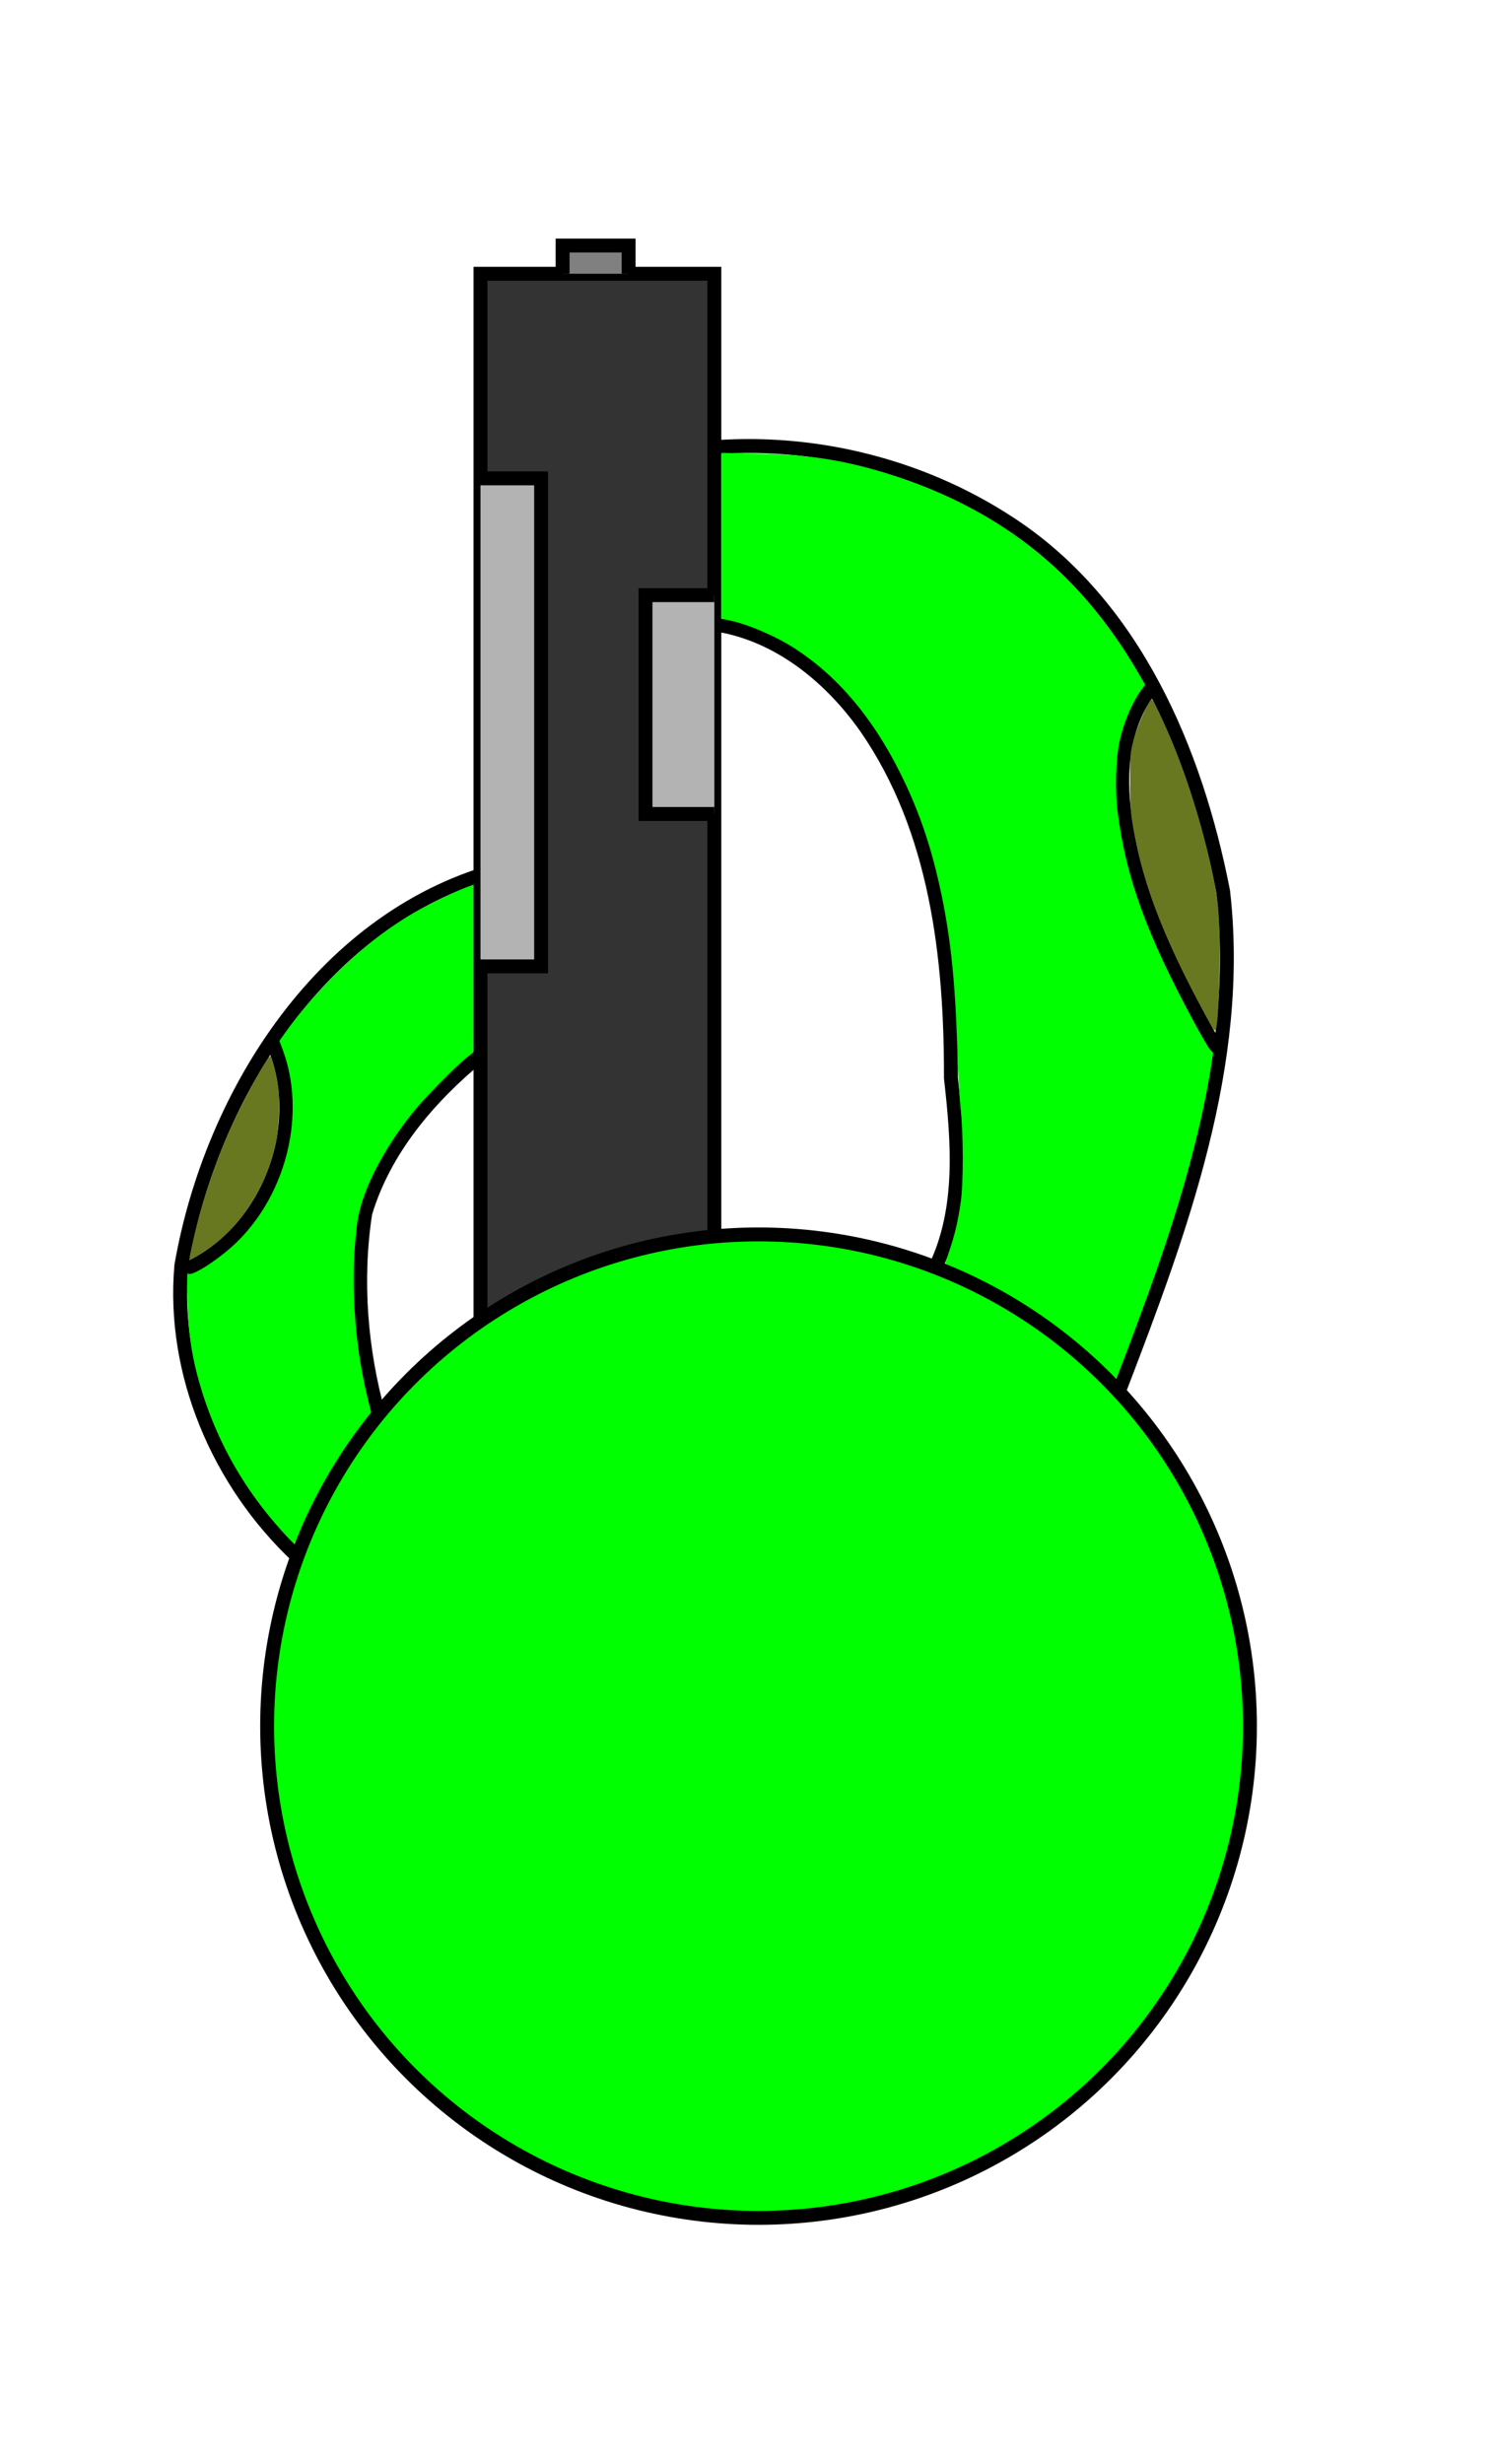 <?xml version="1.0" encoding="UTF-8" standalone="no"?>
<!-- Created with Inkscape (http://www.inkscape.org/) -->

<svg
   xmlns:dc="http://purl.org/dc/elements/1.1/"
   xmlns:cc="http://creativecommons.org/ns#"
   xmlns:rdf="http://www.w3.org/1999/02/22-rdf-syntax-ns#"
   xmlns:svg="http://www.w3.org/2000/svg"
   xmlns="http://www.w3.org/2000/svg"
   xmlns:sodipodi="http://sodipodi.sourceforge.net/DTD/sodipodi-0.dtd"
   xmlns:inkscape="http://www.inkscape.org/namespaces/inkscape"
   width="30.376mm"
   height="50mm"
   viewBox="0 0 107.631 177.165"
   id="svg2"
   version="1.1"
   inkscape:version="0.91 r13725"
   sodipodi:docname="Player_Rifle.svg"
   inkscape:export-filename="C:\FFF2\Art\Player\Export\Player_Rifle.png"
   inkscape:export-xdpi="65.589577"
   inkscape:export-ydpi="65.589577"
   style="enable-background:new">
  <defs
     id="defs4">
    <filter
       style="color-interpolation-filters:sRGB"
       id="filter8066"
       inkscape:label="filter1"
       width="1.16" />
    <filter
       style="color-interpolation-filters:sRGB"
       inkscape:label="Drop Shadow"
       id="filter8072">
      <feFlood
         flood-opacity="0.498"
         flood-color="rgb(0,0,0)"
         result="flood"
         id="feFlood8074" />
      <feComposite
         in="flood"
         in2="SourceGraphic"
         operator="out"
         result="composite1"
         id="feComposite8076" />
      <feGaussianBlur
         in="composite1"
         stdDeviation="6.3"
         result="blur"
         id="feGaussianBlur8078" />
      <feOffset
         dx="0"
         dy="0"
         result="offset"
         id="feOffset8080" />
      <feComposite
         in="offset"
         in2="SourceGraphic"
         operator="atop"
         result="composite2"
         id="feComposite8082" />
    </filter>
    <filter
       style="color-interpolation-filters:sRGB"
       inkscape:label="Drop Shadow"
       id="filter8084">
      <feFlood
         flood-opacity="0.498"
         flood-color="rgb(0,0,0)"
         result="flood"
         id="feFlood8086" />
      <feComposite
         in="flood"
         in2="SourceGraphic"
         operator="out"
         result="composite1"
         id="feComposite8088" />
      <feGaussianBlur
         in="composite1"
         stdDeviation="6.3"
         result="blur"
         id="feGaussianBlur8090" />
      <feOffset
         dx="0"
         dy="0"
         result="offset"
         id="feOffset8092" />
      <feComposite
         in="offset"
         in2="SourceGraphic"
         operator="atop"
         result="composite2"
         id="feComposite8094" />
    </filter>
    <filter
       style="color-interpolation-filters:sRGB"
       inkscape:label="Drop Shadow"
       id="filter8096">
      <feFlood
         flood-opacity="0.498"
         flood-color="rgb(0,0,0)"
         result="flood"
         id="feFlood8098" />
      <feComposite
         in="flood"
         in2="SourceGraphic"
         operator="out"
         result="composite1"
         id="feComposite8100" />
      <feGaussianBlur
         in="composite1"
         stdDeviation="6.3"
         result="blur"
         id="feGaussianBlur8102" />
      <feOffset
         dx="0"
         dy="0"
         result="offset"
         id="feOffset8104" />
      <feComposite
         in="offset"
         in2="SourceGraphic"
         operator="atop"
         result="composite2"
         id="feComposite8106" />
    </filter>
    <filter
       style="color-interpolation-filters:sRGB"
       inkscape:label="Drop Shadow"
       id="filter8108">
      <feFlood
         flood-opacity="0.498"
         flood-color="rgb(0,0,0)"
         result="flood"
         id="feFlood8110" />
      <feComposite
         in="flood"
         in2="SourceGraphic"
         operator="out"
         result="composite1"
         id="feComposite8112" />
      <feGaussianBlur
         in="composite1"
         stdDeviation="6.3"
         result="blur"
         id="feGaussianBlur8114" />
      <feOffset
         dx="0"
         dy="0"
         result="offset"
         id="feOffset8116" />
      <feComposite
         in="offset"
         in2="SourceGraphic"
         operator="atop"
         result="composite2"
         id="feComposite8118" />
    </filter>
    <filter
       style="color-interpolation-filters:sRGB"
       inkscape:label="Drop Shadow"
       id="filter8120">
      <feFlood
         flood-opacity="0.498"
         flood-color="rgb(0,0,0)"
         result="flood"
         id="feFlood8122" />
      <feComposite
         in="flood"
         in2="SourceGraphic"
         operator="out"
         result="composite1"
         id="feComposite8124" />
      <feGaussianBlur
         in="composite1"
         stdDeviation="6.3"
         result="blur"
         id="feGaussianBlur8126" />
      <feOffset
         dx="0"
         dy="0"
         result="offset"
         id="feOffset8128" />
      <feComposite
         in="offset"
         in2="SourceGraphic"
         operator="atop"
         result="composite2"
         id="feComposite8130" />
    </filter>
    <filter
       style="color-interpolation-filters:sRGB"
       inkscape:label="Drop Shadow"
       id="filter8132">
      <feFlood
         flood-opacity="0.498"
         flood-color="rgb(0,0,0)"
         result="flood"
         id="feFlood8134" />
      <feComposite
         in="flood"
         in2="SourceGraphic"
         operator="out"
         result="composite1"
         id="feComposite8136" />
      <feGaussianBlur
         in="composite1"
         stdDeviation="6.3"
         result="blur"
         id="feGaussianBlur8138" />
      <feOffset
         dx="0"
         dy="0"
         result="offset"
         id="feOffset8140" />
      <feComposite
         in="offset"
         in2="SourceGraphic"
         operator="atop"
         result="composite2"
         id="feComposite8142" />
    </filter>
    <filter
       style="color-interpolation-filters:sRGB"
       inkscape:label="Drop Shadow"
       id="filter8144">
      <feFlood
         flood-opacity="0.498"
         flood-color="rgb(0,0,0)"
         result="flood"
         id="feFlood8146" />
      <feComposite
         in="flood"
         in2="SourceGraphic"
         operator="out"
         result="composite1"
         id="feComposite8148" />
      <feGaussianBlur
         in="composite1"
         stdDeviation="6.3"
         result="blur"
         id="feGaussianBlur8150" />
      <feOffset
         dx="0"
         dy="0"
         result="offset"
         id="feOffset8152" />
      <feComposite
         in="offset"
         in2="SourceGraphic"
         operator="atop"
         result="composite2"
         id="feComposite8154" />
    </filter>
    <filter
       style="color-interpolation-filters:sRGB"
       inkscape:label="Drop Shadow"
       id="filter8156">
      <feFlood
         flood-opacity="0.498"
         flood-color="rgb(0,0,0)"
         result="flood"
         id="feFlood8158" />
      <feComposite
         in="flood"
         in2="SourceGraphic"
         operator="out"
         result="composite1"
         id="feComposite8160" />
      <feGaussianBlur
         in="composite1"
         stdDeviation="6.3"
         result="blur"
         id="feGaussianBlur8162" />
      <feOffset
         dx="0"
         dy="0"
         result="offset"
         id="feOffset8164" />
      <feComposite
         in="offset"
         in2="SourceGraphic"
         operator="atop"
         result="composite2"
         id="feComposite8166" />
    </filter>
    <filter
       style="color-interpolation-filters:sRGB"
       inkscape:label="Drop Shadow"
       id="filter8168">
      <feFlood
         flood-opacity="0.498"
         flood-color="rgb(0,0,0)"
         result="flood"
         id="feFlood8170" />
      <feComposite
         in="flood"
         in2="SourceGraphic"
         operator="out"
         result="composite1"
         id="feComposite8172" />
      <feGaussianBlur
         in="composite1"
         stdDeviation="6.3"
         result="blur"
         id="feGaussianBlur8174" />
      <feOffset
         dx="0"
         dy="0"
         result="offset"
         id="feOffset8176" />
      <feComposite
         in="offset"
         in2="SourceGraphic"
         operator="atop"
         result="composite2"
         id="feComposite8178" />
    </filter>
    <filter
       style="color-interpolation-filters:sRGB"
       inkscape:label="Drop Shadow"
       id="filter8180">
      <feFlood
         flood-opacity="0.498"
         flood-color="rgb(0,0,0)"
         result="flood"
         id="feFlood8182" />
      <feComposite
         in="flood"
         in2="SourceGraphic"
         operator="out"
         result="composite1"
         id="feComposite8184" />
      <feGaussianBlur
         in="composite1"
         stdDeviation="6.3"
         result="blur"
         id="feGaussianBlur8186" />
      <feOffset
         dx="0"
         dy="0"
         result="offset"
         id="feOffset8188" />
      <feComposite
         in="offset"
         in2="SourceGraphic"
         operator="atop"
         result="composite2"
         id="feComposite8190" />
    </filter>
    <filter
       style="color-interpolation-filters:sRGB"
       inkscape:label="Drop Shadow"
       id="filter8192">
      <feFlood
         flood-opacity="0.498"
         flood-color="rgb(0,0,0)"
         result="flood"
         id="feFlood8194" />
      <feComposite
         in="flood"
         in2="SourceGraphic"
         operator="out"
         result="composite1"
         id="feComposite8196" />
      <feGaussianBlur
         in="composite1"
         stdDeviation="6.3"
         result="blur"
         id="feGaussianBlur8198" />
      <feOffset
         dx="0"
         dy="0"
         result="offset"
         id="feOffset8200" />
      <feComposite
         in="offset"
         in2="SourceGraphic"
         operator="atop"
         result="composite2"
         id="feComposite8202" />
    </filter>
    <filter
       style="color-interpolation-filters:sRGB"
       inkscape:label="Drop Shadow"
       id="filter8204">
      <feFlood
         flood-opacity="0.498"
         flood-color="rgb(0,0,0)"
         result="flood"
         id="feFlood8206" />
      <feComposite
         in="flood"
         in2="SourceGraphic"
         operator="out"
         result="composite1"
         id="feComposite8208" />
      <feGaussianBlur
         in="composite1"
         stdDeviation="6.3"
         result="blur"
         id="feGaussianBlur8210" />
      <feOffset
         dx="0"
         dy="0"
         result="offset"
         id="feOffset8212" />
      <feComposite
         in="offset"
         in2="SourceGraphic"
         operator="atop"
         result="composite2"
         id="feComposite8214" />
    </filter>
    <filter
       style="color-interpolation-filters:sRGB"
       inkscape:label="Drop Shadow"
       id="filter8216">
      <feFlood
         flood-opacity="0.498"
         flood-color="rgb(0,0,0)"
         result="flood"
         id="feFlood8218" />
      <feComposite
         in="flood"
         in2="SourceGraphic"
         operator="out"
         result="composite1"
         id="feComposite8220" />
      <feGaussianBlur
         in="composite1"
         stdDeviation="6.3"
         result="blur"
         id="feGaussianBlur8222" />
      <feOffset
         dx="0"
         dy="0"
         result="offset"
         id="feOffset8224" />
      <feComposite
         in="offset"
         in2="SourceGraphic"
         operator="atop"
         result="composite2"
         id="feComposite8226" />
    </filter>
    <filter
       style="color-interpolation-filters:sRGB"
       inkscape:label="Drop Shadow"
       id="filter8228">
      <feFlood
         flood-opacity="0.498"
         flood-color="rgb(0,0,0)"
         result="flood"
         id="feFlood8230" />
      <feComposite
         in="flood"
         in2="SourceGraphic"
         operator="out"
         result="composite1"
         id="feComposite8232" />
      <feGaussianBlur
         in="composite1"
         stdDeviation="6.3"
         result="blur"
         id="feGaussianBlur8234" />
      <feOffset
         dx="0"
         dy="0"
         result="offset"
         id="feOffset8236" />
      <feComposite
         in="offset"
         in2="SourceGraphic"
         operator="atop"
         result="composite2"
         id="feComposite8238" />
    </filter>
    <filter
       style="color-interpolation-filters:sRGB"
       inkscape:label="Drop Shadow"
       id="filter8240">
      <feFlood
         flood-opacity="0.498"
         flood-color="rgb(0,0,0)"
         result="flood"
         id="feFlood8242" />
      <feComposite
         in="flood"
         in2="SourceGraphic"
         operator="out"
         result="composite1"
         id="feComposite8244" />
      <feGaussianBlur
         in="composite1"
         stdDeviation="6.3"
         result="blur"
         id="feGaussianBlur8246" />
      <feOffset
         dx="0"
         dy="0"
         result="offset"
         id="feOffset8248" />
      <feComposite
         in="offset"
         in2="SourceGraphic"
         operator="atop"
         result="composite2"
         id="feComposite8250" />
    </filter>
    <filter
       style="color-interpolation-filters:sRGB"
       inkscape:label="Drop Shadow"
       id="filter8252">
      <feFlood
         flood-opacity="0.498"
         flood-color="rgb(0,0,0)"
         result="flood"
         id="feFlood8254" />
      <feComposite
         in="flood"
         in2="SourceGraphic"
         operator="out"
         result="composite1"
         id="feComposite8256" />
      <feGaussianBlur
         in="composite1"
         stdDeviation="6.3"
         result="blur"
         id="feGaussianBlur8258" />
      <feOffset
         dx="0"
         dy="0"
         result="offset"
         id="feOffset8260" />
      <feComposite
         in="offset"
         in2="SourceGraphic"
         operator="atop"
         result="fbSourceGraphic"
         id="feComposite8262" />
      <feColorMatrix
         result="fbSourceGraphicAlpha"
         in="fbSourceGraphic"
         values="0 0 0 -1 0 0 0 0 -1 0 0 0 0 -1 0 0 0 0 1 0"
         id="feColorMatrix8432" />
      <feFlood
         id="feFlood8434"
         flood-opacity="0.498"
         flood-color="rgb(0,0,0)"
         result="flood"
         in="fbSourceGraphic" />
      <feComposite
         in2="fbSourceGraphic"
         id="feComposite8436"
         in="flood"
         operator="in"
         result="composite1" />
      <feGaussianBlur
         id="feGaussianBlur8438"
         in="composite1"
         stdDeviation="2.1"
         result="blur" />
      <feOffset
         id="feOffset8440"
         dx="0"
         dy="0"
         result="offset" />
      <feComposite
         in2="offset"
         id="feComposite8442"
         in="fbSourceGraphic"
         operator="over"
         result="composite2" />
    </filter>
    <filter
       style="color-interpolation-filters:sRGB"
       inkscape:label="Drop Shadow"
       id="filter8264">
      <feFlood
         flood-opacity="0.498"
         flood-color="rgb(0,0,0)"
         result="flood"
         id="feFlood8266" />
      <feComposite
         in="flood"
         in2="SourceGraphic"
         operator="out"
         result="composite1"
         id="feComposite8268" />
      <feGaussianBlur
         in="composite1"
         stdDeviation="6.3"
         result="blur"
         id="feGaussianBlur8270" />
      <feOffset
         dx="0"
         dy="0"
         result="offset"
         id="feOffset8272" />
      <feComposite
         in="offset"
         in2="SourceGraphic"
         operator="atop"
         result="fbSourceGraphic"
         id="feComposite8274" />
      <feColorMatrix
         result="fbSourceGraphicAlpha"
         in="fbSourceGraphic"
         values="0 0 0 -1 0 0 0 0 -1 0 0 0 0 -1 0 0 0 0 1 0"
         id="feColorMatrix8444" />
      <feFlood
         id="feFlood8446"
         flood-opacity="0.498"
         flood-color="rgb(0,0,0)"
         result="flood"
         in="fbSourceGraphic" />
      <feComposite
         in2="fbSourceGraphic"
         id="feComposite8448"
         in="flood"
         operator="in"
         result="composite1" />
      <feGaussianBlur
         id="feGaussianBlur8450"
         in="composite1"
         stdDeviation="2.1"
         result="blur" />
      <feOffset
         id="feOffset8452"
         dx="0"
         dy="0"
         result="offset" />
      <feComposite
         in2="offset"
         id="feComposite8454"
         in="fbSourceGraphic"
         operator="over"
         result="composite2" />
    </filter>
    <filter
       style="color-interpolation-filters:sRGB"
       inkscape:label="Drop Shadow"
       id="filter8276">
      <feFlood
         flood-opacity="0.498"
         flood-color="rgb(0,0,0)"
         result="flood"
         id="feFlood8278" />
      <feComposite
         in="flood"
         in2="SourceGraphic"
         operator="out"
         result="composite1"
         id="feComposite8280" />
      <feGaussianBlur
         in="composite1"
         stdDeviation="6.3"
         result="blur"
         id="feGaussianBlur8282" />
      <feOffset
         dx="0"
         dy="0"
         result="offset"
         id="feOffset8284" />
      <feComposite
         in="offset"
         in2="SourceGraphic"
         operator="atop"
         result="fbSourceGraphic"
         id="feComposite8286" />
      <feColorMatrix
         result="fbSourceGraphicAlpha"
         in="fbSourceGraphic"
         values="0 0 0 -1 0 0 0 0 -1 0 0 0 0 -1 0 0 0 0 1 0"
         id="feColorMatrix8456" />
      <feFlood
         id="feFlood8458"
         flood-opacity="0.498"
         flood-color="rgb(0,0,0)"
         result="flood"
         in="fbSourceGraphic" />
      <feComposite
         in2="fbSourceGraphic"
         id="feComposite8460"
         in="flood"
         operator="in"
         result="composite1" />
      <feGaussianBlur
         id="feGaussianBlur8462"
         in="composite1"
         stdDeviation="2.1"
         result="blur" />
      <feOffset
         id="feOffset8464"
         dx="0"
         dy="0"
         result="offset" />
      <feComposite
         in2="offset"
         id="feComposite8466"
         in="fbSourceGraphic"
         operator="over"
         result="composite2" />
    </filter>
    <filter
       style="color-interpolation-filters:sRGB"
       inkscape:label="Drop Shadow"
       id="filter8288">
      <feFlood
         flood-opacity="0.498"
         flood-color="rgb(0,0,0)"
         result="flood"
         id="feFlood8290" />
      <feComposite
         in="flood"
         in2="SourceGraphic"
         operator="out"
         result="composite1"
         id="feComposite8292" />
      <feGaussianBlur
         in="composite1"
         stdDeviation="6.3"
         result="blur"
         id="feGaussianBlur8294" />
      <feOffset
         dx="0"
         dy="0"
         result="offset"
         id="feOffset8296" />
      <feComposite
         in="offset"
         in2="SourceGraphic"
         operator="atop"
         result="fbSourceGraphic"
         id="feComposite8298" />
      <feColorMatrix
         result="fbSourceGraphicAlpha"
         in="fbSourceGraphic"
         values="0 0 0 -1 0 0 0 0 -1 0 0 0 0 -1 0 0 0 0 1 0"
         id="feColorMatrix8468" />
      <feFlood
         id="feFlood8470"
         flood-opacity="0.498"
         flood-color="rgb(0,0,0)"
         result="flood"
         in="fbSourceGraphic" />
      <feComposite
         in2="fbSourceGraphic"
         id="feComposite8472"
         in="flood"
         operator="in"
         result="composite1" />
      <feGaussianBlur
         id="feGaussianBlur8474"
         in="composite1"
         stdDeviation="2.1"
         result="blur" />
      <feOffset
         id="feOffset8476"
         dx="0"
         dy="0"
         result="offset" />
      <feComposite
         in2="offset"
         id="feComposite8478"
         in="fbSourceGraphic"
         operator="over"
         result="composite2" />
    </filter>
    <filter
       style="color-interpolation-filters:sRGB"
       inkscape:label="Drop Shadow"
       id="filter8300">
      <feFlood
         flood-opacity="0.498"
         flood-color="rgb(0,0,0)"
         result="flood"
         id="feFlood8302" />
      <feComposite
         in="flood"
         in2="SourceGraphic"
         operator="out"
         result="composite1"
         id="feComposite8304" />
      <feGaussianBlur
         in="composite1"
         stdDeviation="6.3"
         result="blur"
         id="feGaussianBlur8306" />
      <feOffset
         dx="0"
         dy="0"
         result="offset"
         id="feOffset8308" />
      <feComposite
         in="offset"
         in2="SourceGraphic"
         operator="atop"
         result="fbSourceGraphic"
         id="feComposite8310" />
      <feColorMatrix
         result="fbSourceGraphicAlpha"
         in="fbSourceGraphic"
         values="0 0 0 -1 0 0 0 0 -1 0 0 0 0 -1 0 0 0 0 1 0"
         id="feColorMatrix8480" />
      <feFlood
         id="feFlood8482"
         flood-opacity="0.498"
         flood-color="rgb(0,0,0)"
         result="flood"
         in="fbSourceGraphic" />
      <feComposite
         in2="fbSourceGraphic"
         id="feComposite8484"
         in="flood"
         operator="in"
         result="composite1" />
      <feGaussianBlur
         id="feGaussianBlur8486"
         in="composite1"
         stdDeviation="2.1"
         result="blur" />
      <feOffset
         id="feOffset8488"
         dx="0"
         dy="0"
         result="offset" />
      <feComposite
         in2="offset"
         id="feComposite8490"
         in="fbSourceGraphic"
         operator="over"
         result="composite2" />
    </filter>
    <filter
       style="color-interpolation-filters:sRGB"
       inkscape:label="Drop Shadow"
       id="filter8312">
      <feFlood
         flood-opacity="0.498"
         flood-color="rgb(0,0,0)"
         result="flood"
         id="feFlood8314" />
      <feComposite
         in="flood"
         in2="SourceGraphic"
         operator="out"
         result="composite1"
         id="feComposite8316" />
      <feGaussianBlur
         in="composite1"
         stdDeviation="6.3"
         result="blur"
         id="feGaussianBlur8318" />
      <feOffset
         dx="0"
         dy="0"
         result="offset"
         id="feOffset8320" />
      <feComposite
         in="offset"
         in2="SourceGraphic"
         operator="atop"
         result="fbSourceGraphic"
         id="feComposite8322" />
      <feColorMatrix
         result="fbSourceGraphicAlpha"
         in="fbSourceGraphic"
         values="0 0 0 -1 0 0 0 0 -1 0 0 0 0 -1 0 0 0 0 1 0"
         id="feColorMatrix8492" />
      <feFlood
         id="feFlood8494"
         flood-opacity="0.498"
         flood-color="rgb(0,0,0)"
         result="flood"
         in="fbSourceGraphic" />
      <feComposite
         in2="fbSourceGraphic"
         id="feComposite8496"
         in="flood"
         operator="in"
         result="composite1" />
      <feGaussianBlur
         id="feGaussianBlur8498"
         in="composite1"
         stdDeviation="2.1"
         result="blur" />
      <feOffset
         id="feOffset8500"
         dx="0"
         dy="0"
         result="offset" />
      <feComposite
         in2="offset"
         id="feComposite8502"
         in="fbSourceGraphic"
         operator="over"
         result="composite2" />
    </filter>
    <filter
       style="color-interpolation-filters:sRGB"
       inkscape:label="Drop Shadow"
       id="filter8324">
      <feFlood
         flood-opacity="0.498"
         flood-color="rgb(0,0,0)"
         result="flood"
         id="feFlood8326" />
      <feComposite
         in="flood"
         in2="SourceGraphic"
         operator="out"
         result="composite1"
         id="feComposite8328" />
      <feGaussianBlur
         in="composite1"
         stdDeviation="6.3"
         result="blur"
         id="feGaussianBlur8330" />
      <feOffset
         dx="0"
         dy="0"
         result="offset"
         id="feOffset8332" />
      <feComposite
         in="offset"
         in2="SourceGraphic"
         operator="atop"
         result="fbSourceGraphic"
         id="feComposite8334" />
      <feColorMatrix
         result="fbSourceGraphicAlpha"
         in="fbSourceGraphic"
         values="0 0 0 -1 0 0 0 0 -1 0 0 0 0 -1 0 0 0 0 1 0"
         id="feColorMatrix8504" />
      <feFlood
         id="feFlood8506"
         flood-opacity="0.498"
         flood-color="rgb(0,0,0)"
         result="flood"
         in="fbSourceGraphic" />
      <feComposite
         in2="fbSourceGraphic"
         id="feComposite8508"
         in="flood"
         operator="in"
         result="composite1" />
      <feGaussianBlur
         id="feGaussianBlur8510"
         in="composite1"
         stdDeviation="2.1"
         result="blur" />
      <feOffset
         id="feOffset8512"
         dx="0"
         dy="0"
         result="offset" />
      <feComposite
         in2="offset"
         id="feComposite8514"
         in="fbSourceGraphic"
         operator="over"
         result="composite2" />
    </filter>
    <filter
       style="color-interpolation-filters:sRGB"
       inkscape:label="Drop Shadow"
       id="filter8336">
      <feFlood
         flood-opacity="0.498"
         flood-color="rgb(0,0,0)"
         result="flood"
         id="feFlood8338" />
      <feComposite
         in="flood"
         in2="SourceGraphic"
         operator="out"
         result="composite1"
         id="feComposite8340" />
      <feGaussianBlur
         in="composite1"
         stdDeviation="6.3"
         result="blur"
         id="feGaussianBlur8342" />
      <feOffset
         dx="0"
         dy="0"
         result="offset"
         id="feOffset8344" />
      <feComposite
         in="offset"
         in2="SourceGraphic"
         operator="atop"
         result="fbSourceGraphic"
         id="feComposite8346" />
      <feColorMatrix
         result="fbSourceGraphicAlpha"
         in="fbSourceGraphic"
         values="0 0 0 -1 0 0 0 0 -1 0 0 0 0 -1 0 0 0 0 1 0"
         id="feColorMatrix8516" />
      <feFlood
         id="feFlood8518"
         flood-opacity="0.498"
         flood-color="rgb(0,0,0)"
         result="flood"
         in="fbSourceGraphic" />
      <feComposite
         in2="fbSourceGraphic"
         id="feComposite8520"
         in="flood"
         operator="in"
         result="composite1" />
      <feGaussianBlur
         id="feGaussianBlur8522"
         in="composite1"
         stdDeviation="2.1"
         result="blur" />
      <feOffset
         id="feOffset8524"
         dx="0"
         dy="0"
         result="offset" />
      <feComposite
         in2="offset"
         id="feComposite8526"
         in="fbSourceGraphic"
         operator="over"
         result="composite2" />
    </filter>
    <filter
       style="color-interpolation-filters:sRGB"
       inkscape:label="Drop Shadow"
       id="filter8348">
      <feFlood
         flood-opacity="0.498"
         flood-color="rgb(0,0,0)"
         result="flood"
         id="feFlood8350" />
      <feComposite
         in="flood"
         in2="SourceGraphic"
         operator="out"
         result="composite1"
         id="feComposite8352" />
      <feGaussianBlur
         in="composite1"
         stdDeviation="6.3"
         result="blur"
         id="feGaussianBlur8354" />
      <feOffset
         dx="0"
         dy="0"
         result="offset"
         id="feOffset8356" />
      <feComposite
         in="offset"
         in2="SourceGraphic"
         operator="atop"
         result="fbSourceGraphic"
         id="feComposite8358" />
      <feColorMatrix
         result="fbSourceGraphicAlpha"
         in="fbSourceGraphic"
         values="0 0 0 -1 0 0 0 0 -1 0 0 0 0 -1 0 0 0 0 1 0"
         id="feColorMatrix8528" />
      <feFlood
         id="feFlood8530"
         flood-opacity="0.498"
         flood-color="rgb(0,0,0)"
         result="flood"
         in="fbSourceGraphic" />
      <feComposite
         in2="fbSourceGraphic"
         id="feComposite8532"
         in="flood"
         operator="in"
         result="composite1" />
      <feGaussianBlur
         id="feGaussianBlur8534"
         in="composite1"
         stdDeviation="2.1"
         result="blur" />
      <feOffset
         id="feOffset8536"
         dx="0"
         dy="0"
         result="offset" />
      <feComposite
         in2="offset"
         id="feComposite8538"
         in="fbSourceGraphic"
         operator="over"
         result="composite2" />
    </filter>
    <filter
       style="color-interpolation-filters:sRGB"
       inkscape:label="Drop Shadow"
       id="filter8360">
      <feFlood
         flood-opacity="0.498"
         flood-color="rgb(0,0,0)"
         result="flood"
         id="feFlood8362" />
      <feComposite
         in="flood"
         in2="SourceGraphic"
         operator="out"
         result="composite1"
         id="feComposite8364" />
      <feGaussianBlur
         in="composite1"
         stdDeviation="6.3"
         result="blur"
         id="feGaussianBlur8366" />
      <feOffset
         dx="0"
         dy="0"
         result="offset"
         id="feOffset8368" />
      <feComposite
         in="offset"
         in2="SourceGraphic"
         operator="atop"
         result="fbSourceGraphic"
         id="feComposite8370" />
      <feColorMatrix
         result="fbSourceGraphicAlpha"
         in="fbSourceGraphic"
         values="0 0 0 -1 0 0 0 0 -1 0 0 0 0 -1 0 0 0 0 1 0"
         id="feColorMatrix8540" />
      <feFlood
         id="feFlood8542"
         flood-opacity="0.498"
         flood-color="rgb(0,0,0)"
         result="flood"
         in="fbSourceGraphic" />
      <feComposite
         in2="fbSourceGraphic"
         id="feComposite8544"
         in="flood"
         operator="in"
         result="composite1" />
      <feGaussianBlur
         id="feGaussianBlur8546"
         in="composite1"
         stdDeviation="2.1"
         result="blur" />
      <feOffset
         id="feOffset8548"
         dx="0"
         dy="0"
         result="offset" />
      <feComposite
         in2="offset"
         id="feComposite8550"
         in="fbSourceGraphic"
         operator="over"
         result="composite2" />
    </filter>
    <filter
       style="color-interpolation-filters:sRGB"
       inkscape:label="Drop Shadow"
       id="filter8372">
      <feFlood
         flood-opacity="0.498"
         flood-color="rgb(0,0,0)"
         result="flood"
         id="feFlood8374" />
      <feComposite
         in="flood"
         in2="SourceGraphic"
         operator="out"
         result="composite1"
         id="feComposite8376" />
      <feGaussianBlur
         in="composite1"
         stdDeviation="6.3"
         result="blur"
         id="feGaussianBlur8378" />
      <feOffset
         dx="0"
         dy="0"
         result="offset"
         id="feOffset8380" />
      <feComposite
         in="offset"
         in2="SourceGraphic"
         operator="atop"
         result="fbSourceGraphic"
         id="feComposite8382" />
      <feColorMatrix
         result="fbSourceGraphicAlpha"
         in="fbSourceGraphic"
         values="0 0 0 -1 0 0 0 0 -1 0 0 0 0 -1 0 0 0 0 1 0"
         id="feColorMatrix8552" />
      <feFlood
         id="feFlood8554"
         flood-opacity="0.498"
         flood-color="rgb(0,0,0)"
         result="flood"
         in="fbSourceGraphic" />
      <feComposite
         in2="fbSourceGraphic"
         id="feComposite8556"
         in="flood"
         operator="in"
         result="composite1" />
      <feGaussianBlur
         id="feGaussianBlur8558"
         in="composite1"
         stdDeviation="2.1"
         result="blur" />
      <feOffset
         id="feOffset8560"
         dx="0"
         dy="0"
         result="offset" />
      <feComposite
         in2="offset"
         id="feComposite8562"
         in="fbSourceGraphic"
         operator="over"
         result="composite2" />
    </filter>
    <filter
       style="color-interpolation-filters:sRGB"
       inkscape:label="Drop Shadow"
       id="filter8384">
      <feFlood
         flood-opacity="0.498"
         flood-color="rgb(0,0,0)"
         result="flood"
         id="feFlood8386" />
      <feComposite
         in="flood"
         in2="SourceGraphic"
         operator="out"
         result="composite1"
         id="feComposite8388" />
      <feGaussianBlur
         in="composite1"
         stdDeviation="6.3"
         result="blur"
         id="feGaussianBlur8390" />
      <feOffset
         dx="0"
         dy="0"
         result="offset"
         id="feOffset8392" />
      <feComposite
         in="offset"
         in2="SourceGraphic"
         operator="atop"
         result="fbSourceGraphic"
         id="feComposite8394" />
      <feColorMatrix
         result="fbSourceGraphicAlpha"
         in="fbSourceGraphic"
         values="0 0 0 -1 0 0 0 0 -1 0 0 0 0 -1 0 0 0 0 1 0"
         id="feColorMatrix8564" />
      <feFlood
         id="feFlood8566"
         flood-opacity="0.498"
         flood-color="rgb(0,0,0)"
         result="flood"
         in="fbSourceGraphic" />
      <feComposite
         in2="fbSourceGraphic"
         id="feComposite8568"
         in="flood"
         operator="in"
         result="composite1" />
      <feGaussianBlur
         id="feGaussianBlur8570"
         in="composite1"
         stdDeviation="2.1"
         result="blur" />
      <feOffset
         id="feOffset8572"
         dx="0"
         dy="0"
         result="offset" />
      <feComposite
         in2="offset"
         id="feComposite8574"
         in="fbSourceGraphic"
         operator="over"
         result="composite2" />
    </filter>
    <filter
       style="color-interpolation-filters:sRGB"
       inkscape:label="Drop Shadow"
       id="filter8396">
      <feFlood
         flood-opacity="0.498"
         flood-color="rgb(0,0,0)"
         result="flood"
         id="feFlood8398" />
      <feComposite
         in="flood"
         in2="SourceGraphic"
         operator="out"
         result="composite1"
         id="feComposite8400" />
      <feGaussianBlur
         in="composite1"
         stdDeviation="6.3"
         result="blur"
         id="feGaussianBlur8402" />
      <feOffset
         dx="0"
         dy="0"
         result="offset"
         id="feOffset8404" />
      <feComposite
         in="offset"
         in2="SourceGraphic"
         operator="atop"
         result="fbSourceGraphic"
         id="feComposite8406" />
      <feColorMatrix
         result="fbSourceGraphicAlpha"
         in="fbSourceGraphic"
         values="0 0 0 -1 0 0 0 0 -1 0 0 0 0 -1 0 0 0 0 1 0"
         id="feColorMatrix8576" />
      <feFlood
         id="feFlood8578"
         flood-opacity="0.498"
         flood-color="rgb(0,0,0)"
         result="flood"
         in="fbSourceGraphic" />
      <feComposite
         in2="fbSourceGraphic"
         id="feComposite8580"
         in="flood"
         operator="in"
         result="composite1" />
      <feGaussianBlur
         id="feGaussianBlur8582"
         in="composite1"
         stdDeviation="2.1"
         result="blur" />
      <feOffset
         id="feOffset8584"
         dx="0"
         dy="0"
         result="offset" />
      <feComposite
         in2="offset"
         id="feComposite8586"
         in="fbSourceGraphic"
         operator="over"
         result="composite2" />
    </filter>
    <filter
       style="color-interpolation-filters:sRGB"
       inkscape:label="Drop Shadow"
       id="filter8408">
      <feFlood
         flood-opacity="0.498"
         flood-color="rgb(0,0,0)"
         result="flood"
         id="feFlood8410" />
      <feComposite
         in="flood"
         in2="SourceGraphic"
         operator="out"
         result="composite1"
         id="feComposite8412" />
      <feGaussianBlur
         in="composite1"
         stdDeviation="6.3"
         result="blur"
         id="feGaussianBlur8414" />
      <feOffset
         dx="0"
         dy="0"
         result="offset"
         id="feOffset8416" />
      <feComposite
         in="offset"
         in2="SourceGraphic"
         operator="atop"
         result="fbSourceGraphic"
         id="feComposite8418" />
      <feColorMatrix
         result="fbSourceGraphicAlpha"
         in="fbSourceGraphic"
         values="0 0 0 -1 0 0 0 0 -1 0 0 0 0 -1 0 0 0 0 1 0"
         id="feColorMatrix8588" />
      <feFlood
         id="feFlood8590"
         flood-opacity="0.498"
         flood-color="rgb(0,0,0)"
         result="flood"
         in="fbSourceGraphic" />
      <feComposite
         in2="fbSourceGraphic"
         id="feComposite8592"
         in="flood"
         operator="in"
         result="composite1" />
      <feGaussianBlur
         id="feGaussianBlur8594"
         in="composite1"
         stdDeviation="2.1"
         result="blur" />
      <feOffset
         id="feOffset8596"
         dx="0"
         dy="0"
         result="offset" />
      <feComposite
         in2="offset"
         id="feComposite8598"
         in="fbSourceGraphic"
         operator="over"
         result="composite2" />
    </filter>
    <filter
       style="color-interpolation-filters:sRGB"
       inkscape:label="Drop Shadow"
       id="filter8420">
      <feFlood
         flood-opacity="0.498"
         flood-color="rgb(0,0,0)"
         result="flood"
         id="feFlood8422" />
      <feComposite
         in="flood"
         in2="SourceGraphic"
         operator="out"
         result="composite1"
         id="feComposite8424" />
      <feGaussianBlur
         in="composite1"
         stdDeviation="6.3"
         result="blur"
         id="feGaussianBlur8426" />
      <feOffset
         dx="0"
         dy="0"
         result="offset"
         id="feOffset8428" />
      <feComposite
         in="offset"
         in2="SourceGraphic"
         operator="atop"
         result="fbSourceGraphic"
         id="feComposite8430" />
      <feColorMatrix
         result="fbSourceGraphicAlpha"
         in="fbSourceGraphic"
         values="0 0 0 -1 0 0 0 0 -1 0 0 0 0 -1 0 0 0 0 1 0"
         id="feColorMatrix8600" />
      <feFlood
         id="feFlood8602"
         flood-opacity="0.498"
         flood-color="rgb(0,0,0)"
         result="flood"
         in="fbSourceGraphic" />
      <feComposite
         in2="fbSourceGraphic"
         id="feComposite8604"
         in="flood"
         operator="in"
         result="composite1" />
      <feGaussianBlur
         id="feGaussianBlur8606"
         in="composite1"
         stdDeviation="2.1"
         result="blur" />
      <feOffset
         id="feOffset8608"
         dx="0"
         dy="0"
         result="offset" />
      <feComposite
         in2="offset"
         id="feComposite8610"
         in="fbSourceGraphic"
         operator="over"
         result="composite2" />
    </filter>
  </defs>
  <sodipodi:namedview
     id="base"
     pagecolor="#ffffff"
     bordercolor="#666666"
     borderopacity="1.0"
     inkscape:pageopacity="0.0"
     inkscape:pageshadow="2"
     inkscape:zoom="4"
     inkscape:cx="-16.873439"
     inkscape:cy="75.531251"
     inkscape:document-units="px"
     inkscape:current-layer="layer3"
     showgrid="false"
     fit-margin-top="3"
     inkscape:window-width="1920"
     inkscape:window-height="1017"
     inkscape:window-x="-8"
     inkscape:window-y="-8"
     inkscape:window-maximized="1"
     fit-margin-left="3"
     fit-margin-right="3"
     fit-margin-bottom="3" />
  <g
     inkscape:groupmode="layer"
     id="layer3"
     inkscape:label="Arms"
     style="display:inline"
     transform="translate(-199.984,-335.232)">
    <path
       style="display:inline;opacity:1;fill:none;fill-rule:evenodd;stroke:#000000;stroke-width:1px;stroke-linecap:butt;stroke-linejoin:miter;stroke-opacity:1;filter:url(#filter8420)"
       d="m 227.218,436.924 c -1.294,-4.69 -1.692,-9.652 -0.955,-14.471 1.365,-4.566 4.584,-8.324 8.203,-11.308 0.15,-0.036 0.299,-0.072 0.449,-0.108"
       id="path3513-0"
       inkscape:connector-curvature="0" />
    <path
       style="display:inline;opacity:1;fill:none;fill-rule:evenodd;stroke:#000000;stroke-width:1px;stroke-linecap:butt;stroke-linejoin:miter;stroke-opacity:1;filter:url(#filter8408)"
       d="m 236.249,397.663 c -12.858,3.25 -21.054,16.12 -23.217,28.559 -0.686,7.772 2.709,15.621 8.344,20.915"
       id="path3537-8"
       inkscape:connector-curvature="0" />
    <path
       style="display:inline;opacity:1;fill:none;fill-rule:evenodd;stroke:#000000;stroke-width:0.995px;stroke-linecap:butt;stroke-linejoin:miter;stroke-opacity:1;filter:url(#filter8396)"
       d="m 219.393,409.736 c 2.991,5.962 0.073,14.058 -6.022,16.755"
       id="path3541-4"
       inkscape:connector-curvature="0" />
    <path
       style="display:inline;opacity:1;fill:none;fill-rule:evenodd;stroke:#000000;stroke-width:1px;stroke-linecap:butt;stroke-linejoin:miter;stroke-opacity:1;filter:url(#filter8384)"
       d="m 267.282,426.354 c 2.03,-4.238 1.626,-9.087 1.116,-13.615 0.021,-8.676 -1.027,-17.873 -6.093,-25.186 -2.465,-3.51 -6.035,-6.491 -10.33,-7.335 -0.537,0.004 -1.076,0.088 -1.581,0.275"
       id="path3681-7"
       inkscape:connector-curvature="0" />
    <path
       style="display:inline;opacity:1;fill:none;fill-rule:evenodd;stroke:#000000;stroke-width:1px;stroke-linecap:butt;stroke-linejoin:miter;stroke-opacity:1;filter:url(#filter8372)"
       d="m 280.526,435.164 c 4.368,-11.393 8.882,-23.417 7.457,-35.84 -1.965,-10.085 -6.37,-20.53 -15.243,-26.383 -6.67,-4.419 -14.931,-6.356 -22.871,-5.405"
       id="path3799-3"
       inkscape:connector-curvature="0" />
    <path
       style="display:inline;opacity:1;fill:none;fill-rule:evenodd;stroke:#000000;stroke-width:1px;stroke-linecap:butt;stroke-linejoin:miter;stroke-opacity:1;filter:url(#filter8360)"
       d="m 282.862,384.63 c -2.146,2.593 -2.416,6.197 -1.934,9.405 0.768,5.841 3.532,11.151 6.355,16.234 0.102,0.154 0.252,0.291 0.44,0.324"
       id="path3827-2"
       inkscape:connector-curvature="0" />
    <path
       style="fill:#00ff00;fill-opacity:1;filter:url(#filter8348)"
       d="m 220.203,445.239 c -2.582,-2.904 -4.332,-5.901 -5.517,-9.451 -0.822,-2.462 -1.142,-4.32 -1.212,-7.051 -0.046,-1.771 -0.037,-1.963 0.089,-1.915 0.37,0.142 2.385,-1.207 3.561,-2.384 3.528,-3.53 4.86,-9.18 3.223,-13.665 l -0.255,-0.699 0.357,-0.512 c 0.973,-1.394 2.403,-3.049 3.883,-4.496 1.682,-1.644 3.176,-2.821 5.058,-3.988 0.87,-0.539 3.317,-1.75 4.144,-2.05 l 0.508,-0.185 -0.004,6.031 -0.004,6.031 -0.453,0.354 c -0.788,0.615 -3.098,2.967 -3.905,3.977 -2.204,2.756 -3.699,5.729 -3.991,7.936 -0.515,3.895 -0.24,8.519 0.747,12.568 l 0.255,1.045 -0.709,0.937 c -1.761,2.329 -3.308,4.995 -4.402,7.588 -0.21,0.498 -0.41,0.906 -0.443,0.906 -0.033,0 -0.452,-0.44 -0.931,-0.979 z"
       id="path4277"
       inkscape:connector-curvature="0" />
    <path
       style="fill:#00ff00;fill-opacity:1;filter:url(#filter8336)"
       d="m 279.473,433.607 c -2.801,-2.781 -6.891,-5.533 -10.562,-7.108 -0.486,-0.208 -0.896,-0.387 -0.912,-0.398 -0.015,-0.01 0.112,-0.43 0.284,-0.933 0.391,-1.147 0.621,-2.122 0.818,-3.478 0.204,-1.402 0.2,-4.911 -0.009,-6.806 -0.08,-0.729 -0.182,-2.55 -0.227,-4.047 -0.157,-5.306 -0.535,-8.692 -1.372,-12.305 -0.671,-2.898 -1.504,-5.242 -2.75,-7.734 -2,-4.003 -4.503,-6.952 -7.6,-8.956 -1.345,-0.87 -3.421,-1.756 -4.708,-2.009 l -0.54,-0.106 0,-5.966 0,-5.966 2.585,0.048 c 3.999,0.074 6.828,0.563 10.441,1.802 7.415,2.544 12.833,6.981 16.861,13.808 l 0.595,1.008 -0.207,0.274 c -0.684,0.906 -1.35,2.453 -1.638,3.809 -0.275,1.29 -0.334,3.52 -0.136,5.082 0.595,4.683 2.075,8.751 5.48,15.07 0.524,0.972 1.051,1.873 1.172,2.003 l 0.219,0.235 -0.149,0.958 c -0.607,3.908 -1.836,8.565 -3.694,13.996 -0.918,2.682 -3.08,8.491 -3.154,8.475 -0.026,-0.006 -0.386,-0.346 -0.799,-0.756 z"
       id="path4279"
       inkscape:connector-curvature="0" />
    <path
       style="fill:#677821;fill-opacity:1;filter:url(#filter8324)"
       d="m 287.184,409.079 c -0.098,-0.162 -0.548,-0.99 -1,-1.841 -2.285,-4.3 -3.714,-7.915 -4.401,-11.137 -0.436,-2.042 -0.498,-2.632 -0.498,-4.685 3.6e-4,-1.887 0.013,-2.038 0.248,-2.961 0.262,-1.03 1.149,-2.996 1.324,-2.938 0.116,0.039 1.112,2.179 1.696,3.645 1.442,3.618 2.788,8.568 3.065,11.27 0.22,2.143 0.084,8.58 -0.187,8.867 -0.038,0.04 -0.149,-0.059 -0.246,-0.221 z"
       id="path4281"
       inkscape:connector-curvature="0" />
    <path
       style="fill:#677821;fill-opacity:1;filter:url(#filter8312)"
       d="m 213.624,425.71 c 0,-0.211 0.469,-2.253 0.758,-3.298 0.43,-1.558 1.179,-3.71 1.81,-5.204 0.974,-2.305 3.091,-6.205 3.27,-6.022 0.11,0.112 0.414,1.345 0.533,2.161 0.145,0.989 0.054,3.161 -0.173,4.152 -0.784,3.425 -2.803,6.333 -5.542,7.985 -0.556,0.335 -0.656,0.37 -0.656,0.226 z"
       id="path4283"
       inkscape:connector-curvature="0" />
  </g>
  <g
     inkscape:label="Gun"
     inkscape:groupmode="layer"
     id="layer1"
     style="display:inline"
     transform="translate(-199.984,-335.232)">
    <path
       style="display:inline;fill:#333333;fill-rule:evenodd;stroke:#000000;stroke-width:1px;stroke-linecap:butt;stroke-linejoin:miter;stroke-opacity:1;filter:url(#filter8300)"
       d="m 251.379,424.129 0,-69.212 -16.826,0 0,75.273"
       id="path3967"
       inkscape:connector-curvature="0" />
    <path
       style="display:inline;fill:#b3b3b3;fill-rule:evenodd;stroke:#000000;stroke-width:1px;stroke-linecap:butt;stroke-linejoin:miter;stroke-opacity:1;filter:url(#filter8288)"
       d="m 251.379,378.023 -4.953,0 0,15.733 4.953,0"
       id="path3969"
       inkscape:connector-curvature="0" />
    <path
       style="display:inline;fill:#b3b3b3;fill-opacity:1;fill-rule:evenodd;stroke:#000000;stroke-width:1px;stroke-linecap:butt;stroke-linejoin:miter;stroke-opacity:1;filter:url(#filter8276)"
       d="m 234.554,369.626 4.36,0 0,35.09 -4.36,0"
       id="path3971"
       inkscape:connector-curvature="0" />
    <path
       style="display:inline;fill:#808080;fill-rule:evenodd;stroke:#000000;stroke-width:1px;stroke-linecap:butt;stroke-linejoin:miter;stroke-opacity:1;filter:url(#filter8264)"
       d="m 240.46,354.917 0,-2.031 4.75,0 0,2.031"
       id="path3973"
       inkscape:connector-curvature="0" />
  </g>
  <g
     inkscape:groupmode="layer"
     id="layer2"
     inkscape:label="Head"
     style="display:inline"
     transform="translate(-199.984,-335.232)">
    <a
       id="a3363"
       style="fill:#00ff00;filter:url(#filter8252)">
      <circle
         r="35.355"
         cy="459.341"
         cx="254.558"
         id="path3449-96-9"
         style="display:inline;opacity:1;fill:#00ff00;fill-rule:evenodd;stroke:#000000;stroke-width:1px;stroke-linecap:butt;stroke-linejoin:miter;stroke-opacity:1" />
    </a>
  </g>
  <g
     inkscape:groupmode="layer"
     id="layer4"
     inkscape:label="Shadows"
     transform="translate(-199.984,-335.232)" />
</svg>

